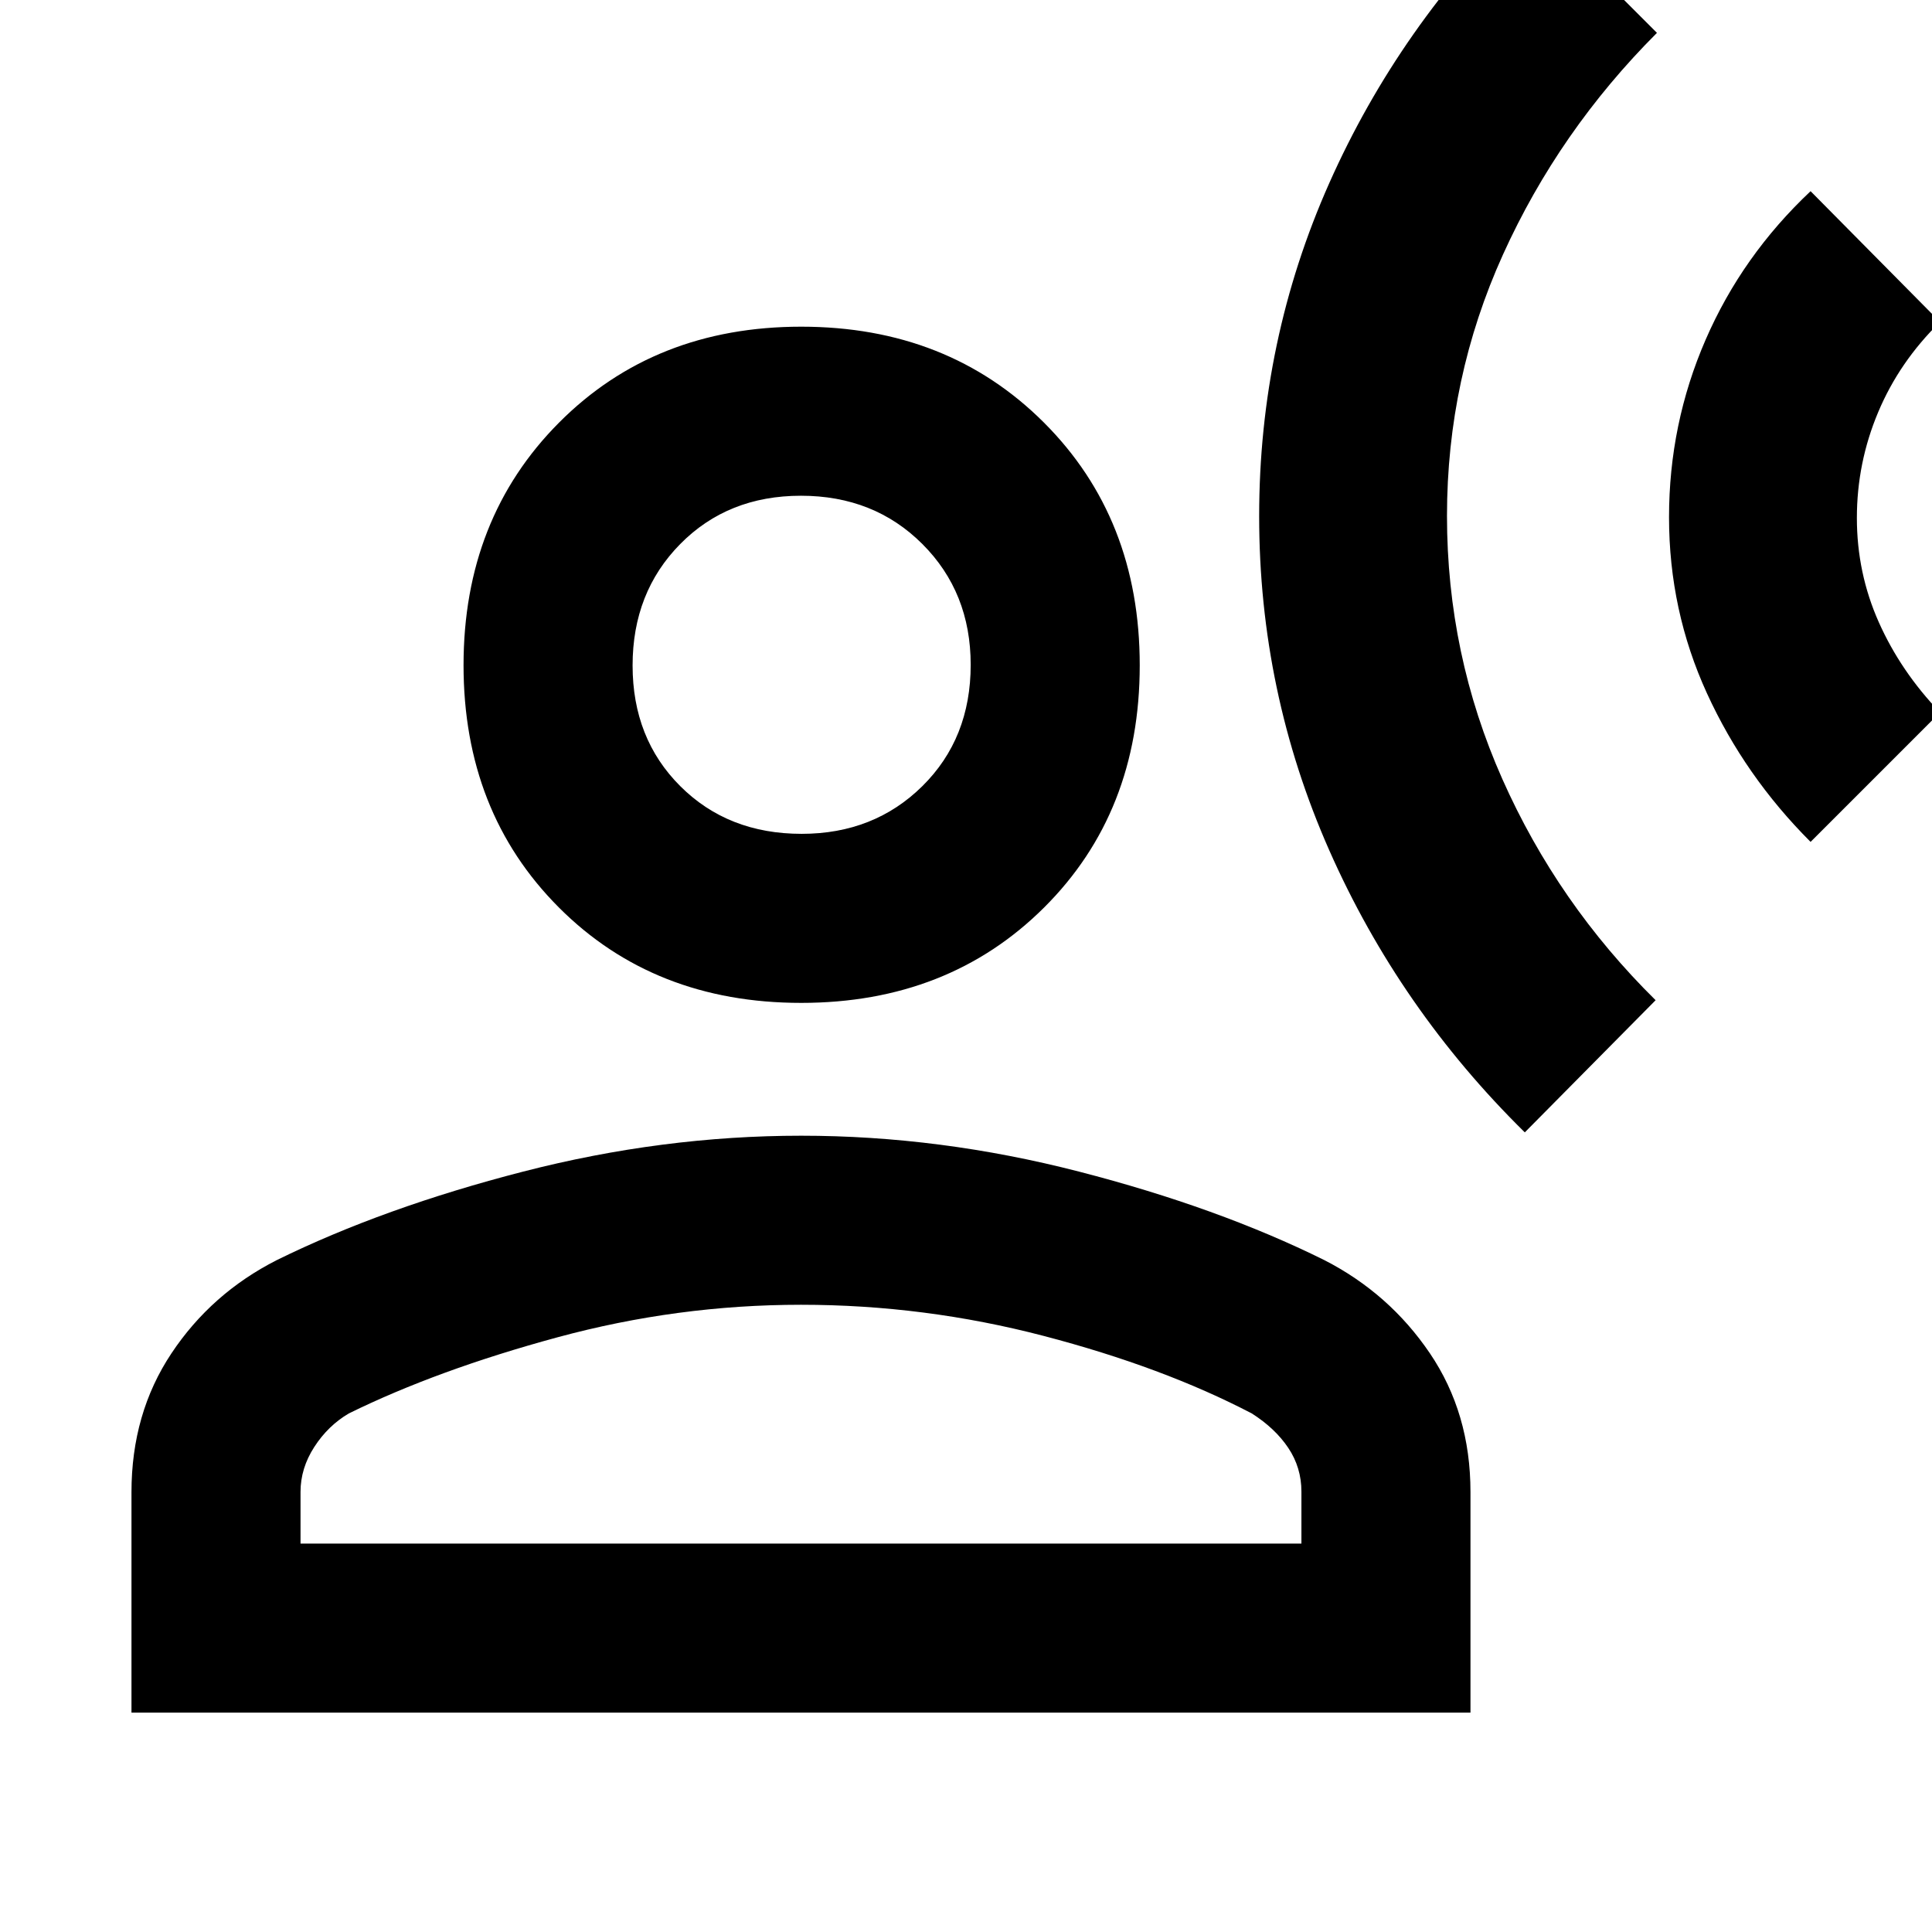 <svg xmlns="http://www.w3.org/2000/svg" height="40" viewBox="0 -960 960 960" width="40"><path d="m757.67-397.33 65-65.67Q774-511 746.5-572.9 719-634.8 719-703.67q0-68.37 27.83-129.85 27.84-61.48 76.5-110.15l-65-65q-63 61.34-97.83 139.67-34.83 78.34-34.83 165.5 0 87.17 34.83 166t97.17 140.17Zm142-144.34L964-606q-19.55-20.38-30.44-44.83t-10.89-51.81q0-27.36 10.56-52.5Q943.78-780.27 964-800l-64.33-65q-34 32-52.17 73.83-18.17 41.84-18.17 88.17t18.84 87.5q18.83 41.17 51.5 73.83Zm-501.59 80q-73.08 0-120.41-47.44-47.34-47.45-47.34-120.34 0-72.88 47.45-120.55t120.34-47.67q72.88 0 120.55 47.59 47.66 47.59 47.66 120.67T518.75-509q-47.59 47.33-120.67 47.33ZM65.33-109v-109.53q0-39.14 19.84-68.97 19.83-29.83 52.34-46.35 53.16-26.15 122.41-43.98 69.26-17.84 138.17-17.84 68.91 0 138.08 17.84 69.16 17.83 121.9 43.98 32.26 16.52 52.43 46.29 20.17 29.78 20.17 68.89V-109H65.33Zm84-84h497.34v-25.81q0-11.96-6.52-21.72-6.52-9.75-18.15-17.14-44.05-23-103.33-38.5T398-311.67q-61.39 0-121 16.17t-103.67 37.83q-10.3 6.05-17.15 16.63-6.85 10.59-6.85 22.37V-193Zm249-352.67q36 0 60-23.72 24-23.73 24-60.28 0-36-24-60t-60.33-24q-36.33 0-60 24t-23.67 60.34q0 36.33 23.73 60 23.72 23.66 60.27 23.66Zm0-84Zm0 436.67Z"/></svg>